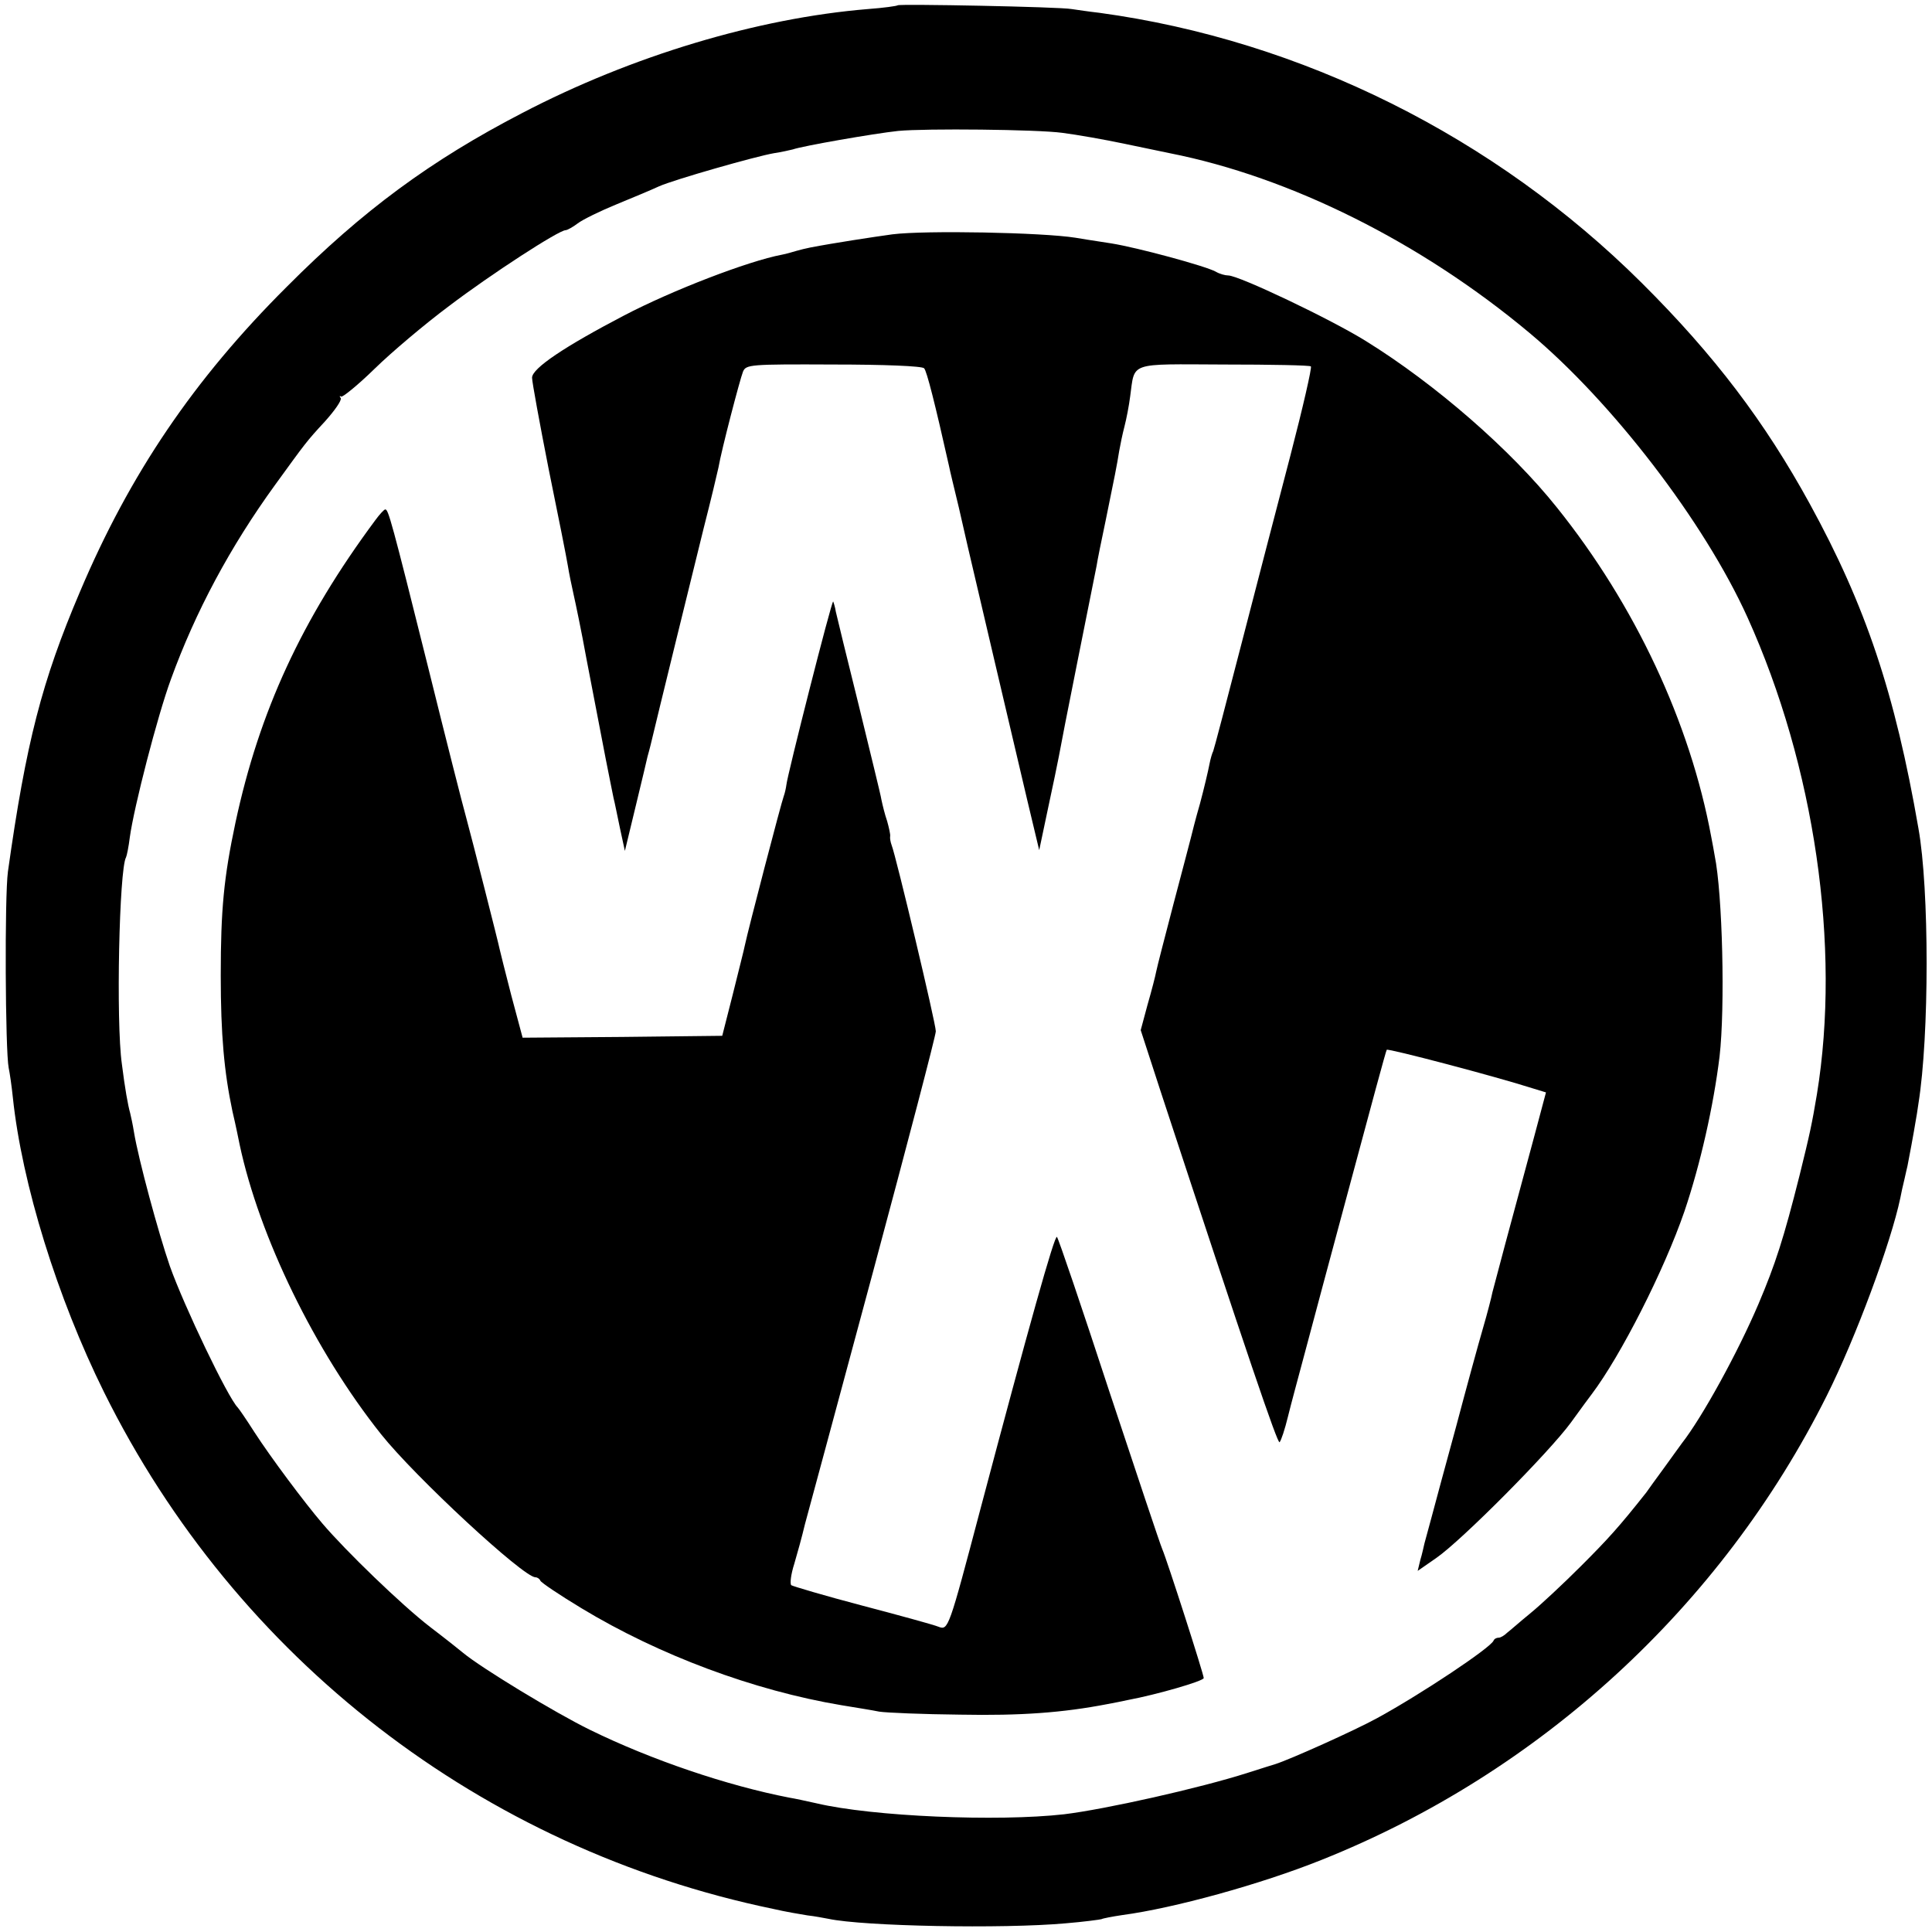 <?xml version="1.0" standalone="no"?>
<!DOCTYPE svg PUBLIC "-//W3C//DTD SVG 20010904//EN"
 "http://www.w3.org/TR/2001/REC-SVG-20010904/DTD/svg10.dtd">
<svg version="1.0" xmlns="http://www.w3.org/2000/svg"
 width="512pt" height="512pt" viewBox="0 0 512 512"
 preserveAspectRatio="xMidYMid meet">
<g transform="translate(0,512) scale(0.1,-0.1)"
fill="#000000" stroke="none">
<path d="M2379 5106 c-2 -2 -38 -7 -79 -10 -292 -24 -626 -124 -917 -276 -241
-125 -422 -258 -623 -460 -246 -245 -416 -496 -548 -808 -101 -237 -143 -400
-191 -742 -9 -66 -7 -475 2 -520 3 -14 8 -49 11 -78 24 -229 118 -532 242
-782 350 -706 1001 -1209 1774 -1369 30 -7 71 -14 90 -17 19 -2 44 -7 55 -9
93 -20 463 -27 629 -12 49 4 92 10 95 11 3 2 29 7 56 11 135 18 365 81 527
146 579 231 1060 672 1339 1230 77 154 170 405 195 524 2 11 7 34 11 50 4 17
7 32 8 35 2 9 18 95 21 115 2 11 6 34 8 50 29 180 29 569 0 730 -62 358 -140
590 -288 860 -119 217 -252 393 -445 585 -390 388 -902 643 -1437 716 -27 3
-60 8 -74 10 -32 6 -456 14 -461 10z m436 -338 c39 -5 113 -18 165 -29 52 -11
106 -22 120 -25 319 -63 666 -236 953 -476 219 -183 463 -500 578 -754 178
-394 248 -872 184 -1264 -13 -78 -19 -106 -46 -215 -42 -167 -64 -235 -109
-341 -55 -129 -149 -300 -203 -369 -4 -5 -25 -35 -47 -65 -22 -30 -43 -59 -47
-65 -72 -91 -101 -123 -173 -195 -47 -47 -107 -103 -134 -125 -27 -22 -54 -46
-62 -52 -7 -7 -17 -13 -22 -13 -6 0 -12 -3 -14 -8 -8 -19 -191 -141 -308 -205
-60 -33 -232 -110 -270 -122 -3 -1 -36 -11 -73 -23 -128 -41 -379 -97 -487
-110 -176 -20 -508 -6 -656 29 -27 6 -59 13 -72 15 -165 32 -366 100 -529 180
-92 45 -288 164 -336 204 -7 6 -46 37 -88 69 -75 58 -222 200 -285 274 -47 55
-136 174 -180 242 -21 33 -41 62 -44 65 -26 26 -142 268 -180 375 -30 87 -83
282 -95 355 -3 19 -8 42 -10 50 -6 21 -14 66 -22 130 -16 112 -7 518 11 548 2
4 7 28 10 53 11 80 73 321 109 419 65 179 157 351 276 515 82 113 83 115 132
168 26 29 45 56 42 62 -4 5 -3 7 1 4 3 -3 44 30 89 74 45 44 134 119 197 166
112 85 291 201 309 201 4 0 19 8 32 18 13 10 60 33 104 51 44 18 94 39 111 47
40 18 258 80 305 88 20 3 42 8 50 10 25 9 214 42 279 49 73 7 368 4 435 -5z"/>
<path d="M2365 4499 c-51 -7 -156 -23 -218 -35 -10 -2 -27 -6 -37 -9 -10 -3
-27 -8 -38 -10 -90 -17 -292 -95 -418 -161 -157 -82 -244 -140 -244 -165 0
-11 20 -120 44 -242 25 -122 48 -238 51 -257 3 -19 10 -53 15 -75 5 -22 21
-98 34 -170 34 -178 33 -170 51 -265 9 -47 19 -94 21 -105 3 -11 10 -47 17
-80 l13 -60 29 120 c16 66 30 125 31 130 2 6 5 19 8 30 17 72 113 463 141 576
19 74 36 146 39 160 8 47 57 234 65 254 8 19 18 20 240 19 132 0 235 -4 240
-10 7 -7 29 -94 66 -259 2 -11 14 -60 26 -110 11 -49 22 -97 24 -105 6 -27
125 -533 157 -669 l32 -134 23 109 c13 60 26 123 29 139 3 17 25 131 50 255
25 124 47 236 50 250 2 14 13 68 24 120 24 117 30 147 36 185 3 17 9 46 14 65
5 19 12 55 15 79 13 93 -7 86 249 85 124 0 228 -2 230 -5 3 -3 -21 -108 -54
-235 -33 -126 -92 -353 -131 -504 -39 -151 -72 -277 -74 -281 -2 -3 -7 -19
-10 -35 -3 -16 -14 -63 -25 -104 -12 -41 -22 -82 -24 -90 -2 -9 -23 -87 -46
-175 -23 -88 -44 -169 -46 -180 -2 -11 -12 -50 -23 -88 l-18 -67 53 -163 c230
-700 310 -935 315 -929 4 4 14 34 22 67 8 33 29 110 45 170 16 61 71 265 122
455 51 190 93 346 95 348 4 4 286 -70 386 -102 l36 -11 -32 -120 c-61 -225
-105 -390 -110 -410 -2 -11 -13 -54 -25 -95 -12 -41 -44 -158 -71 -260 -28
-102 -57 -210 -65 -240 -8 -30 -17 -62 -19 -70 -2 -8 -6 -28 -11 -44 l-7 -29
49 34 c68 47 300 281 357 359 26 36 51 70 55 75 77 102 192 328 246 485 42
124 77 279 93 410 15 130 8 431 -13 533 -2 12 -6 34 -9 49 -56 303 -202 615
-409 873 -122 153 -322 327 -506 441 -93 58 -337 174 -365 174 -8 0 -23 4 -33
10 -27 15 -208 64 -277 75 -11 2 -54 8 -95 15 -88 14 -398 20 -485 9z"/>
<path d="M995 3742 c-196 -264 -308 -508 -371 -802 -31 -146 -39 -231 -39
-405 0 -157 9 -256 31 -360 9 -38 17 -78 19 -88 52 -244 199 -547 375 -768 90
-113 377 -379 409 -379 5 0 11 -4 13 -9 2 -5 51 -38 109 -73 205 -124 456
-218 689 -257 36 -6 81 -13 100 -17 19 -3 116 -7 215 -8 160 -3 271 5 390 28
17 3 41 8 55 11 75 14 200 50 200 58 0 10 -97 312 -110 342 -5 11 -68 200
-141 420 -72 220 -134 403 -138 407 -6 7 -75 -239 -203 -722 -84 -318 -85
-321 -111 -311 -12 5 -103 30 -202 56 -99 26 -183 51 -188 54 -4 4 -1 29 8 57
8 27 21 74 28 104 8 30 90 332 181 671 91 339 166 625 166 636 0 21 -106 466
-117 493 -3 8 -5 19 -4 24 1 4 -3 22 -8 40 -6 17 -12 42 -15 56 -2 14 -30 126
-60 250 -31 124 -58 236 -61 249 -2 13 -6 25 -7 27 -4 3 -122 -462 -124 -486
-1 -8 -4 -22 -7 -30 -6 -15 -95 -356 -103 -395 -2 -11 -17 -69 -32 -130 l-28
-110 -265 -3 -264 -2 -30 112 c-16 62 -30 118 -31 123 -3 16 -74 295 -89 350
-8 28 -53 205 -100 395 -98 393 -106 420 -114 420 -3 0 -15 -13 -26 -28z"/>
</g>
</svg>
